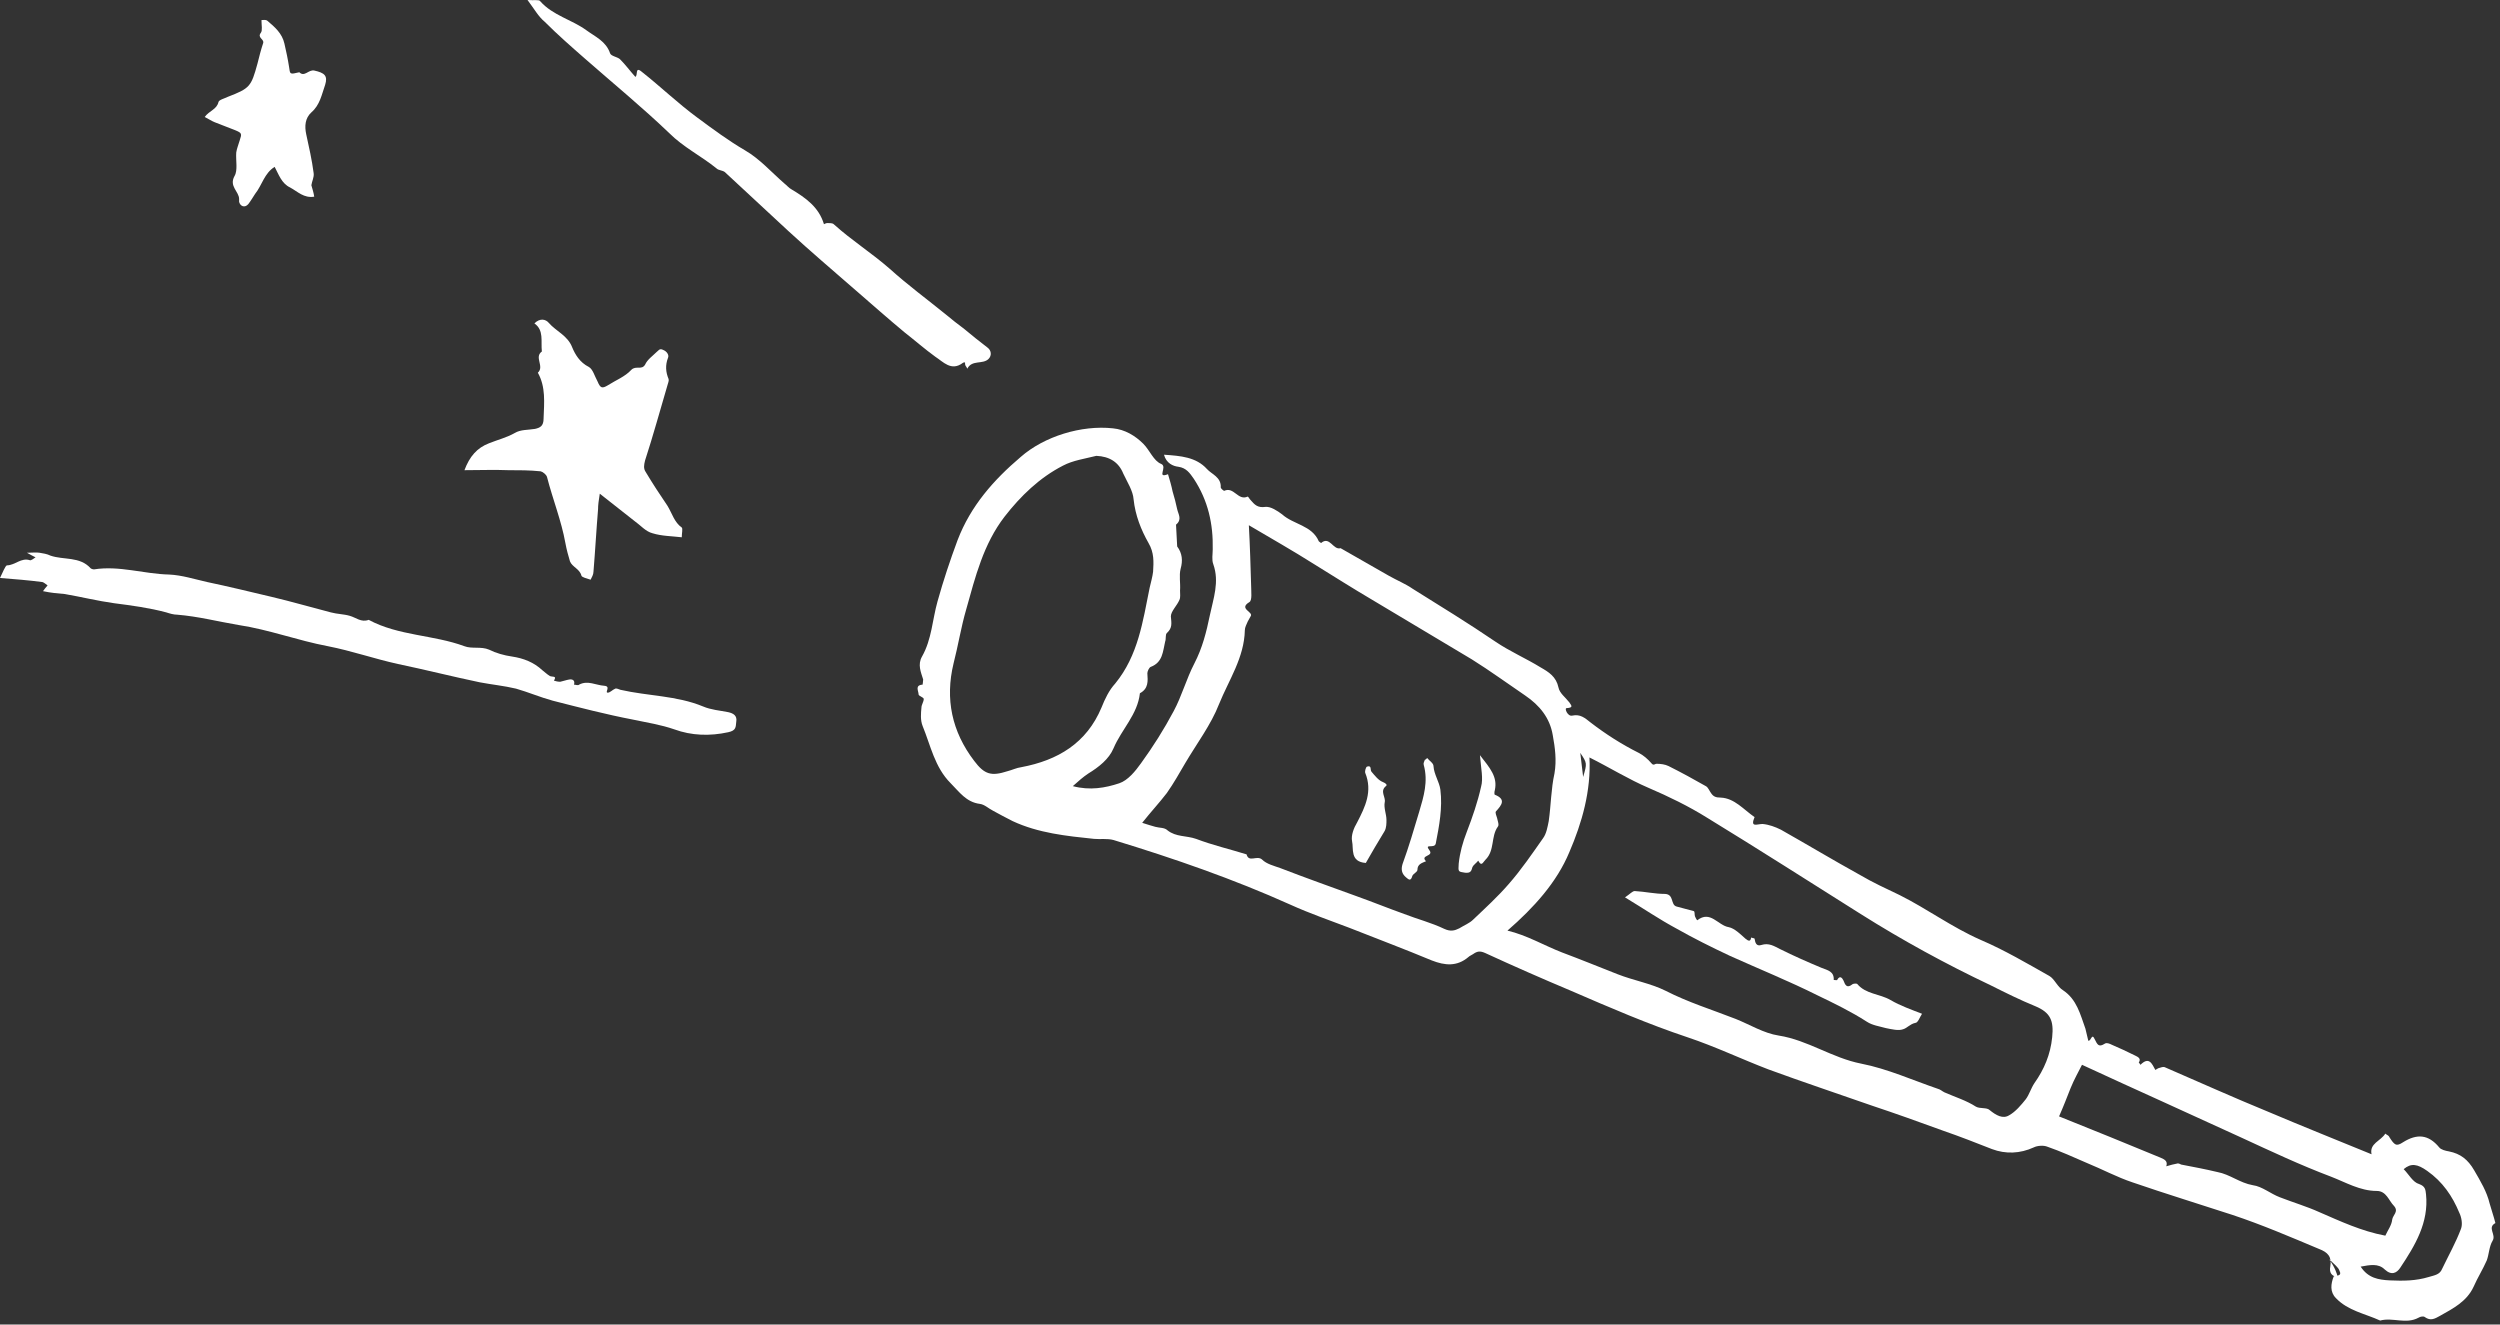 <?xml version="1.0" encoding="utf-8"?>
<!-- Generator: Adobe Illustrator 27.7.0, SVG Export Plug-In . SVG Version: 6.00 Build 0)  -->
<svg version="1.1" id="圖層_1" xmlns="http://www.w3.org/2000/svg" xmlns:xlink="http://www.w3.org/1999/xlink" x="0px" y="0px"
	 viewBox="0 0 436 231" style="enable-background:new 0 0 436 231;" xml:space="preserve">
<rect x="0" y="0" width="436" height="231" fill="#333333" stroke="none"/>
<style type="text/css">
	.st0{fill:#FFFFFF;}
</style>
<path class="st0" d="M407.7,222.7c-1.1-0.1-1.5-0.8-1.3-1.8c0.3-1.7-0.4-2.5-2-3.1c-5-2.1-9.9-4.2-15-5.9
	c-5.8-1.9-11.7-3.7-17.5-5.7c-2.7-0.9-5.3-2.3-8-3.4c-2.3-1-4.5-2-6.8-2.8c-0.7-0.3-1.8-0.2-2.4,0.1c-2.4,1.1-4.9,1.2-7.3,0.3
	c-2.8-1.1-5.6-2.2-8.5-3.2c-4.1-1.5-8.3-3-12.5-4.4c-6-2.1-12-4.1-18-6.3c-4.7-1.8-9.3-4-14.1-5.6c-6.9-2.3-13.6-5.2-20.3-8.1
	c-5-2.1-10-4.3-15-6.6c-0.9-0.4-1.4-0.3-2.1,0.2c-0.3,0.2-0.6,0.3-0.8,0.5c-2,1.7-4.1,1.5-6.4,0.6c-4.8-2-9.6-3.8-14.4-5.7
	c-3.4-1.3-6.9-2.5-10.2-4c-10-4.5-20.4-8.1-30.9-11.3c-1.1-0.3-2.3-0.1-3.4-0.2c-4.8-0.5-9.7-1-14.2-3.1c-1.2-0.6-2.3-1.2-3.4-1.8
	c-0.8-0.4-1.5-1.1-2.3-1.2c-2.4-0.3-3.6-2.1-5.1-3.6c-2.8-2.8-3.5-6.6-4.9-10c-0.4-1-0.3-2.2-0.2-3.2c0-0.5,0.4-1,0.4-1.5
	c0-0.3-0.9-0.5-0.9-0.8c0-0.6-0.7-1.6,0.7-1.7c0,0,0.1-0.6,0.1-0.9c-0.4-1.3-1-2.6-0.2-4c1.7-3,1.8-6.4,2.7-9.6
	c1-3.6,2.2-7.2,3.5-10.7c2.3-6,6.3-10.5,11-14.5c4.1-3.6,10.6-5.6,16.1-5c2.1,0.2,3.9,1.3,5.3,2.7c1.1,1.1,1.8,3,3.1,3.5
	c1.2,0.5-0.9,2.6,1.2,1.8c0.3,1,0.6,2,0.8,3c0.3,1,0.6,2.1,0.8,3.1c0.2,0.9,0.9,1.8-0.2,2.7l0.2,3.8c0.9,1.2,1,2.5,0.6,3.9
	c-0.3,1.2,0,2.5-0.1,3.8c0,0.5,0.1,1.2-0.1,1.6c-0.4,1-1.5,2-1.5,2.9c0.1,1.2,0.3,2-0.7,2.9c-0.3,0.3-0.1,1-0.3,1.5
	c-0.4,1.7-0.4,3.6-2.5,4.4c-0.3,0.1-0.6,0.8-0.6,1.1c0.1,1.4,0.2,2.7-1.3,3.5c-0.4,3.7-3.2,6.3-4.6,9.6c-0.8,1.9-2.6,3.3-4.4,4.4
	c-0.9,0.6-1.7,1.3-2.7,2.2c3,0.8,5.7,0.3,8.1-0.5c1.5-0.5,2.8-2.1,3.8-3.5c2.1-2.9,4-5.9,5.7-9.1c1.4-2.6,2.2-5.6,3.6-8.3
	c1.4-2.7,2.1-5.5,2.7-8.4c0.6-2.9,1.7-5.8,0.6-8.9c-0.3-0.8-0.1-1.7-0.1-2.6c0.1-4.4-0.8-8.5-3.3-12.3c-0.7-1-1.3-1.9-2.7-2.1
	c-0.9-0.1-2.1-0.6-2.5-2.1c2.9,0.2,5.6,0.4,7.5,2.5c0.8,0.9,2.5,1.4,2.4,3.2c0,0.2,0.5,0.6,0.6,0.6c1.7-0.8,2.4,1.8,4.1,1
	c0.1,0,0.3,0.4,0.5,0.6c0.7,0.8,1.2,1.4,2.6,1.2c0.9-0.1,2.1,0.7,2.9,1.3c2,1.8,5.2,1.9,6.4,4.7c0.1,0.1,0.4,0.3,0.4,0.3
	c1.5-1.3,2.1,1.3,3.4,0.9c2.8,1.6,5.6,3.2,8.4,4.8c1.4,0.8,2.9,1.4,4.2,2.3c4.8,3,9.7,6,14.4,9.2c2.5,1.7,5.3,2.9,7.9,4.5
	c1.4,0.8,2.7,1.6,3.1,3.5c0.2,1,1.2,1.7,1.9,2.6c0.5,0.7,0.6,0.9-0.5,1c-0.4,0,0.2,1.5,1,1.3c1.4-0.3,2.2,0.4,3.2,1.2
	c2.6,2,5.4,3.8,8.4,5.3c0.8,0.4,1.6,1.1,2.2,1.8c0.4,0.5,0.6,0.1,0.9,0.1c0.7,0,1.5,0.1,2.1,0.4c2.2,1.1,4.4,2.3,6.5,3.5
	c0.4,0.2,0.6,0.8,0.9,1.2c0.4,0.6,0.8,0.8,1.7,0.8c2.4,0.1,4,2.1,5.9,3.4c-0.8,1.9,0.4,1.2,1.4,1.2c1.1,0.1,2.2,0.5,3.2,1
	c4.6,2.6,9.1,5.3,13.8,7.9c2.2,1.3,4.6,2.4,6.9,3.5c4.8,2.4,9.1,5.6,14.1,7.8c4.2,1.8,8.1,4.1,12,6.3c0.9,0.5,1.4,1.9,2.4,2.5
	c2.4,1.6,3,4.2,3.9,6.7c0.2,0.7,0.3,1.4,0.5,2.1c0.5,0.1,0.6-1.4,1.1-0.3c0.5,1,0.7,1.5,1.8,0.8c0.3-0.2,0.8,0,1.2,0.2
	c1.4,0.6,2.7,1.2,4.1,1.9c0.4,0.2,1.1,0.5,0.6,1.2c0,0,0.2,0.2,0.3,0.4c1.5-1.5,2-0.2,2.6,0.9c0,0,0.3-0.2,0.5-0.3
	c0.4-0.1,0.8-0.3,1.1-0.2c6,2.6,12,5.3,18.1,7.8c5.9,2.5,11.9,4.9,18,7.4c-0.4-1.9,1.6-2.3,2.4-3.6c0.2,0.2,0.6,0.3,0.7,0.6
	c0.9,1.4,1.2,1.7,2.4,0.9c2.4-1.5,4.4-1.4,6.3,0.9c0.3,0.4,1.1,0.6,1.7,0.7c2,0.4,3.3,1.4,4.4,3.3c1.1,1.9,2.2,3.7,2.7,5.8
	c0.3,1.1,0.7,2.2,1,3.4c-1.5,0.8,0.2,2-0.5,3.1c-0.6,1-0.6,2.3-1,3.4c-0.7,1.6-1.6,3-2.3,4.6c-1.2,2.6-3.6,3.8-5.9,5.1
	c-0.9,0.5-1.6,0.9-2.6,0.2c-0.2-0.2-0.8-0.1-1.1,0.1c-2.2,1.2-4.5-0.1-6.7,0.5c-2.6-1.2-5.6-1.7-7.7-3.9c-1.1-1.1-0.9-2.5-0.4-3.8
	c0.5-0.2,1.5,0,1-1c-0.2-0.6-0.8-1-1.8-2C407.3,221.2,407.5,222,407.7,222.7z M217.8,91.6c0.2,3.7,0.3,7.2,0.4,10.6
	c0,1,0.2,2.5-0.3,2.8c-2,1.2,0.8,1.7,0.2,2.5c-0.2,0.3-0.3,0.6-0.5,0.9c-0.2,0.5-0.5,1-0.5,1.5c-0.1,4.8-2.8,8.7-4.5,12.9
	c-1.4,3.6-3.9,6.9-5.9,10.3c-1,1.7-2,3.5-3.2,5.2c-1.3,1.7-2.8,3.3-4.3,5.2c0.9,0.3,1.6,0.5,2.3,0.7c0.7,0.2,1.6,0.1,2.1,0.6
	c1.5,1.2,3.3,0.9,5,1.5c2.9,1.1,5.9,1.8,8.8,2.7c0.4,1.5,1.8,0.1,2.7,0.9c0.8,0.8,2.1,1.1,3.2,1.5c4.4,1.7,8.9,3.3,13.3,4.9
	c2.8,1,5.5,2.1,8.3,3.1c2.3,0.9,4.7,1.5,7,2.6c1.1,0.5,1.8,0.3,2.6-0.1c0.8-0.5,1.8-0.9,2.4-1.5c2.1-2,4.3-4,6.2-6.2
	c2.2-2.5,4.1-5.3,6-8c0.6-0.8,0.8-2,1-3c0.4-2.8,0.4-5.6,1-8.3c0.4-2.3,0.1-4.5-0.3-6.7c-0.5-3-2.3-5.2-4.8-6.9
	c-3.1-2.1-6.1-4.3-9.3-6.3c-5.8-3.5-11.6-6.9-17.4-10.4c-3.4-2-6.7-4.1-10.1-6.2C225.4,96,221.7,93.9,217.8,91.6z M277.2,132.1
	c0.3,5.8-1.3,11.4-3.5,16.5c-2.2,5.3-6.2,9.7-10.8,13.7c3.4,0.8,6.4,2.6,9.5,3.8c3.2,1.2,6.4,2.5,9.7,3.8c2.8,1.1,5.8,1.6,8.4,2.9
	c3.9,2,8.1,3.3,12.2,4.9c2.5,1,4.9,2.5,7.5,2.9c5.1,0.8,9.3,3.9,14.4,4.9c4.6,0.9,9,2.9,13.4,4.4c0.4,0.1,0.7,0.4,1.1,0.6
	c1.8,0.8,3.8,1.4,5.5,2.5c0.7,0.4,1.9,0.1,2.4,0.6c1.1,0.9,2.3,1.6,3.4,0.9c1.1-0.6,2.1-1.8,2.9-2.8c0.6-0.8,0.9-1.9,1.5-2.8
	c1.7-2.4,2.8-5,3.1-8c0.3-2.9-0.3-4.3-2.9-5.4c-2.7-1.1-5.3-2.4-7.9-3.7c-7.8-3.7-15.3-7.8-22.6-12.4c-8.9-5.6-17.8-11.3-26.8-16.8
	c-3.2-2-6.7-3.7-10.2-5.2C284,135.9,280.8,133.9,277.2,132.1z M191.2,79.5c-2,0.5-4.1,0.8-5.8,1.7c-4.1,2.1-7.4,5.3-10.2,8.9
	c-3.7,4.8-5.1,10.5-6.7,16.2c-0.9,3.1-1.4,6.3-2.2,9.4c-1.5,6.2-0.3,11.9,3.6,17c1.8,2.4,3,2.7,5.8,1.8c0.8-0.2,1.6-0.6,2.4-0.7
	c6.4-1.2,11.4-4.2,14-10.4c0.6-1.5,1.3-3,2.4-4.2c4-4.9,4.8-10.8,6-16.7c0.2-0.9,0.5-1.9,0.6-2.8c0.1-1.7,0.2-3.3-0.8-5
	c-1.3-2.3-2.3-4.8-2.6-7.6c-0.1-1.5-1.1-3-1.8-4.5C195.1,80.6,193.5,79.6,191.2,79.5z M359.1,194.7c6,2.4,11.9,4.8,17.7,7.2
	c0.7,0.3,1.3,0.6,1,1.5c0.7-0.2,1.4-0.4,2-0.5c0.2,0,0.4,0.1,0.6,0.2c2.1,0.4,4.2,0.8,6.3,1.3c2.2,0.4,3.9,1.9,6.2,2.3
	c1.6,0.2,3.1,1.5,4.7,2.1c2.3,0.9,4.7,1.6,6.9,2.6c3.7,1.6,7.3,3.3,11.5,4.1c0.4-0.9,1.1-1.8,1.2-2.8c0.1-0.8,1.2-1.4,0.3-2.4
	c-0.9-0.9-1.3-2.6-3-2.6c-2.9,0-5.4-1.5-8-2.5c-5.3-2-10.4-4.4-15.6-6.8c-4.6-2.1-9.2-4.2-13.8-6.3c-4.7-2.1-9.4-4.3-14-6.4
	c-0.6,1.2-1.4,2.6-2,4.1C360.5,191.3,359.9,192.9,359.1,194.7z M411.7,220.9c1.3,2,3.1,2.3,5.1,2.4c2.3,0.1,4.5,0.1,6.8-0.6
	c1-0.3,1.9-0.4,2.3-1.4c1.1-2.3,2.4-4.6,3.3-7c0.3-0.8,0.1-2-0.3-2.8c-1.2-2.9-2.9-5.4-5.6-7.3c-1.7-1.2-2.8-1.4-4.1-0.3
	c0.9,0.9,1.6,2.3,2.7,2.6c1.1,0.4,1.1,1,1.2,1.8c0.5,4.9-1.9,8.9-4.5,12.8c-0.6,0.9-1.5,1.4-2.7,0.3
	C414.8,220.3,413.3,220.6,411.7,220.9z M275.6,131.3c0.2,1.5,0.3,2.7,0.5,4.2C276.8,133.1,276.8,133.1,275.6,131.3z"/>
<path class="st0" d="M81,82c0.9-2.4,2.2-3.9,4.3-4.7c1.5-0.6,3.1-1,4.5-1.8c1-0.6,2.3-0.5,3.5-0.7c0.9-0.2,1.5-0.5,1.5-1.8
	c0.1-2.8,0.4-5.5-1-8c1.2-1.1-0.7-2.7,0.7-3.7c-0.2-1.8,0.4-3.7-1.3-4.9c1-1,2-0.7,2.5-0.1c1.3,1.5,3.3,2.2,4.1,4.3
	c0.5,1.2,1.3,2.6,2.9,3.4c0.7,0.4,1,1.6,1.5,2.5c0.5,1.2,0.8,1.3,1.8,0.7c1.4-0.9,3-1.5,4.1-2.7c0.8-0.8,1.8,0.1,2.4-0.9
	c0.4-0.9,1.3-1.5,2-2.2c0.3-0.2,0.5-0.7,1.1-0.4c0.8,0.3,1.1,1,0.9,1.4c-0.5,1.3-0.4,2.5,0.1,3.7c0.1,0.3-0.1,0.7-0.2,1.1
	c-1.3,4.4-2.5,8.8-3.9,13.1c-0.2,0.8-0.3,1.4,0.1,2c1.2,2,2.5,4,3.8,5.9c0.8,1.3,1.2,2.9,2.5,3.8c0.2,0.2,0,1,0,1.7
	c-1.7-0.2-3.5-0.2-5.1-0.7c-1.2-0.3-2.1-1.4-3.1-2.1c-1.9-1.5-3.8-3-6.1-4.8c-0.2,1.2-0.3,2-0.3,2.7c-0.3,3.6-0.5,7.3-0.8,10.9
	c0,0.5-0.3,1-0.5,1.4c-0.6-0.2-1.5-0.4-1.6-0.7c-0.3-1.2-1.6-1.5-2-2.5c-0.3-1-0.6-2.1-0.8-3.2c-0.7-3.9-2.2-7.6-3.2-11.5
	c-0.1-0.4-0.7-0.9-1.1-1c-1.9-0.2-3.8-0.2-5.7-0.2C86.2,81.9,83.8,82,81,82z"/>
<path class="st0" d="M7.5,103.1c0.3-0.4,0.5-0.7,0.8-1c-0.3-0.2-0.7-0.6-1-0.6C5,101.2,2.6,101,0,100.8c0.5-1,0.9-2.1,1.2-2.2
	c1.4,0,2.5-1.4,4-0.9c0.2,0.1,0.7-0.3,1-0.5c-0.4-0.2-0.8-0.4-1.5-0.8c0.9,0,1.6-0.1,2.2,0c0.6,0.1,1.3,0.2,1.9,0.5
	c2.3,0.8,5.1,0.1,7,2.2c0.1,0.1,0.4,0.2,0.6,0.2c4.4-0.7,8.7,0.8,13.1,0.9c2.2,0.1,4.4,0.8,6.6,1.3c3.8,0.8,7.5,1.7,11.3,2.6
	c3.4,0.8,6.8,1.8,10.3,2.7c1.1,0.3,2.3,0.3,3.3,0.6c1.1,0.3,2,1.2,3.3,0.7c5.2,2.8,11.3,2.6,16.7,4.6c1.3,0.5,2.9,0,4.3,0.6
	c1.2,0.6,2.6,1,4,1.2c2,0.3,3.8,1,5.3,2.4c0.4,0.3,0.8,0.7,1.3,1c0.4,0.2,1.3-0.1,0.7,0.8c0.3,0.1,0.7,0.2,1.1,0.2
	c0.5-0.1,1-0.3,1.6-0.4c0.7-0.1,1,0.3,0.8,0.9c0.3,0,0.7,0.2,0.9,0c1.5-0.8,2.9,0.1,4.4,0.2c1.2,0.1,0,1.2,0.6,1.2
	c0.4,0,0.8-0.5,1.3-0.7c0.2-0.1,0.6,0.1,0.9,0.2c4.8,1.1,9.8,1,14.4,2.9c1.4,0.6,2.9,0.7,4.4,1c0.9,0.2,1.6,0.6,1.4,1.7
	c-0.1,0.9,0,1.5-1.4,1.8c-3.2,0.7-6.4,0.6-9.4-0.5c-2.3-0.8-4.8-1.2-7.2-1.7c-4.7-0.9-9.3-2.1-14-3.3c-2.2-0.6-4.3-1.5-6.4-2.1
	c-2.1-0.5-4.2-0.7-6.3-1.1c-4.8-1-9.5-2.2-14.3-3.2c-4.1-0.9-8.1-2.3-12.2-3.1c-5.3-1-10.3-2.9-15.6-3.7c-3.6-0.6-7-1.5-10.7-1.8
	c-0.6,0-1.3-0.2-1.9-0.4c-3-0.8-6-1.2-9.1-1.6c-2.9-0.4-5.7-1.1-8.6-1.6C10.1,103.5,8.9,103.4,7.5,103.1z"/>
<path class="st0" d="M54.8,34.3c-1.8,0.3-2.9-0.9-4.2-1.6c-1.5-0.7-2-2.3-2.7-3.6c-1.8,1.1-2.2,3.2-3.4,4.7
	c-0.4,0.6-0.8,1.3-1.2,1.8c-0.6,0.7-1.4,0.4-1.6-0.4c0-0.2,0-0.3,0-0.5c0-1.3-1.8-2.2-0.8-4c0.6-1,0.2-2.7,0.3-4.1
	c0.1-0.7,0.4-1.4,0.6-2.1c0.4-1.2,0.4-1.3-0.8-1.8c-1.2-0.5-2.4-0.9-3.6-1.4c-0.5-0.2-1.1-0.6-1.7-0.9c0.8-1.1,2.1-1.3,2.4-2.6
	c0.1-0.4,1-0.6,1.6-0.9c3.9-1.5,4.1-1.8,5.2-5.8c0.3-1.2,0.6-2.4,1-3.6c0.2-0.7-1.1-0.9-0.4-1.8c0.3-0.4,0.1-1.3,0.1-2.2
	c0.3,0,0.7-0.1,1,0.1c1.3,1.1,2.6,2.2,3,4c0.3,1.3,0.6,2.7,0.8,4c0.2,1.4,0.1,1.4,1.8,1c0.9,0.9,1.6-0.5,2.6-0.3
	c1.8,0.4,2.4,0.9,1.9,2.5c-0.6,1.7-0.9,3.5-2.4,4.8c-1.1,1-1.2,2.4-0.9,3.8c0.5,2.3,1,4.5,1.3,6.8c0.1,0.7-0.3,1.4-0.4,2.1
	C54.5,33,54.7,33.6,54.8,34.3z"/>
<path class="st0" d="M92,0c1.2,0.1,2-0.1,2.2,0.2c2.2,2.5,5.5,3.2,8.1,5.1c1.5,1.1,3.4,1.9,4.1,4c0.2,0.5,1.2,0.6,1.7,1
	c1,1,1.8,2.1,2.7,3.1c0.5-0.2-0.1-1.9,1.1-0.9c3.3,2.6,6.3,5.5,9.7,8c2.7,2,5.4,4,8.3,5.7c2.6,1.5,4.6,3.8,6.9,5.8
	c0.4,0.3,0.8,0.8,1.2,1c2.5,1.5,4.8,3.1,5.7,6.1c0.2-0.1,0.4-0.2,0.6-0.2c0.4,0,0.9,0,1.1,0.2c3.1,2.8,6.6,5,9.8,7.8
	c3.1,2.8,6.5,5.3,9.7,7.9c1.1,0.9,2.2,1.8,3.3,2.6c1.3,1.1,2.7,2.2,4,3.2c0.7,0.5,0.8,1.4,0.2,2c-1,1-2.9,0.1-3.7,1.7
	c-0.1-0.2-0.2-0.4-0.3-0.5c-0.1-0.2-0.1-0.4-0.1-0.6c-0.1,0-0.3,0-0.4,0.1c-2,1.5-3.4-0.2-4.8-1.1c-1.8-1.3-3.5-2.8-5.3-4.2
	c-2.9-2.4-5.7-4.9-8.6-7.4c-3.9-3.4-7.9-6.8-11.7-10.3c-3.7-3.4-7.4-6.9-11.1-10.3c-0.4-0.3-1.1-0.3-1.4-0.6
	c-2.7-2.2-5.8-3.7-8.3-6.2c-4.7-4.5-9.7-8.6-14.6-12.9c-2.4-2.1-4.8-4.2-7.1-6.5C93.9,2.9,93.2,1.6,92,0z"/>
<path class="st0" d="M258.1,131.7c1.8,2.3,3.1,3.8,2.6,6.1c-0.1,0.3-0.1,0.8,0,0.8c2,0.8,1.2,1.8,0.2,2.9c-0.2,0.2,0.1,0.8,0.2,1.2
	c0.1,0.5,0.4,1.2,0.1,1.5c-1.2,1.7-0.5,4.1-2.1,5.7c-0.5,0.5-0.7,1.3-1.3,0.2c-0.3,0.4-0.8,0.7-1,1.1c-0.2,0.7-0.3,1.1-1.3,1
	c-1.2-0.2-1.2-0.1-1.1-1.6c0.2-1.9,0.7-3.7,1.4-5.5c1-2.6,1.9-5.2,2.5-7.9C258.7,135.8,258.3,134.1,258.1,131.7z"/>
<path class="st0" d="M248.9,132.2c0.4,0.5,1.1,0.9,1.1,1.4c0.1,1.5,1,2.7,1.2,4.1c0.4,3.2-0.2,6.3-0.8,9.4c-0.2,1-2.1-0.1-1.1,1.2
	c0.8,1.1-1.7,0.8-0.6,1.9c-0.7,0.3-1.5,0.5-1.5,1.5c0,0.4-0.8,0.7-0.9,1.1c-0.3,1.1-0.8,0.4-1.1,0.2c-0.7-0.6-0.9-1.3-0.6-2.3
	c1.1-3,2-6.1,2.9-9.1c0.8-2.7,1.6-5.3,0.8-8.2c-0.1-0.3,0.1-0.6,0.2-0.9C248.6,132.5,248.7,132.4,248.9,132.2z"/>
<path class="st0" d="M238.2,150.5c-2.8-0.2-2.1-2.5-2.4-3.8c-0.2-1,0.3-2.3,0.9-3.3c1.4-2.7,2.7-5.4,1.4-8.6c-0.1-0.3,0.1-1,0.3-1.1
	c0.9-0.3,0.5,0.6,0.8,0.9c0.6,0.7,1.2,1.5,2,1.8c0.5,0.2,0.8,0.5,0.5,0.7c-1.1,0.9,0,1.9-0.2,2.8c-0.2,1,0.3,2.1,0.3,3.1
	c0,0.6,0,1.3-0.3,1.9C240.3,146.9,239.2,148.7,238.2,150.5z"/>
<path class="st0" d="M283.4,156.5c0.9-0.6,1.3-1.1,1.7-1.1c1.8,0.1,3.5,0.5,5.3,0.5c1.6,0.1,0.9,1.9,2,2.2c1,0.3,2,0.5,3,0.8
	c0.2,0.1,0.1,0.6,0.2,0.9c0.1,0.2,0.2,0.5,0.4,0.7c2.3-1.8,3.6,0.9,5.5,1.2c1,0.2,2,1.2,2.9,2c0.6,0.5,0.9,0.5,1-0.2
	c0.2,0.1,0.5,0.1,0.6,0.2c0.1,0.7,0.3,1.4,1.2,1.1c1.3-0.4,2.2,0.2,3.2,0.7c2.4,1.2,4.9,2.3,7.3,3.3c1,0.4,2.2,0.6,2.1,2.1
	c0.2,0,0.6,0.1,0.6,0c0.5-0.9,0.9-0.3,1.1,0.1c0.3,0.8,0.6,1.4,1.5,0.7c0.2-0.2,0.8-0.2,0.9-0.1c1.5,1.8,3.9,1.7,5.8,2.8
	c1.7,1,3.7,1.7,5.5,2.4c-0.4,0.6-0.7,1.6-1.2,1.6c-0.9,0.2-1.4,0.9-2.1,1.1c-0.8,0.3-2,0-3-0.2c-1.1-0.3-2.4-0.5-3.3-1.1
	c-2.8-1.8-5.7-3.2-8.6-4.6c-5-2.5-10.2-4.6-15.3-6.9c-3.2-1.5-6.4-3.1-9.4-4.8C289.5,160.4,286.7,158.5,283.4,156.5z"/>
</svg>
